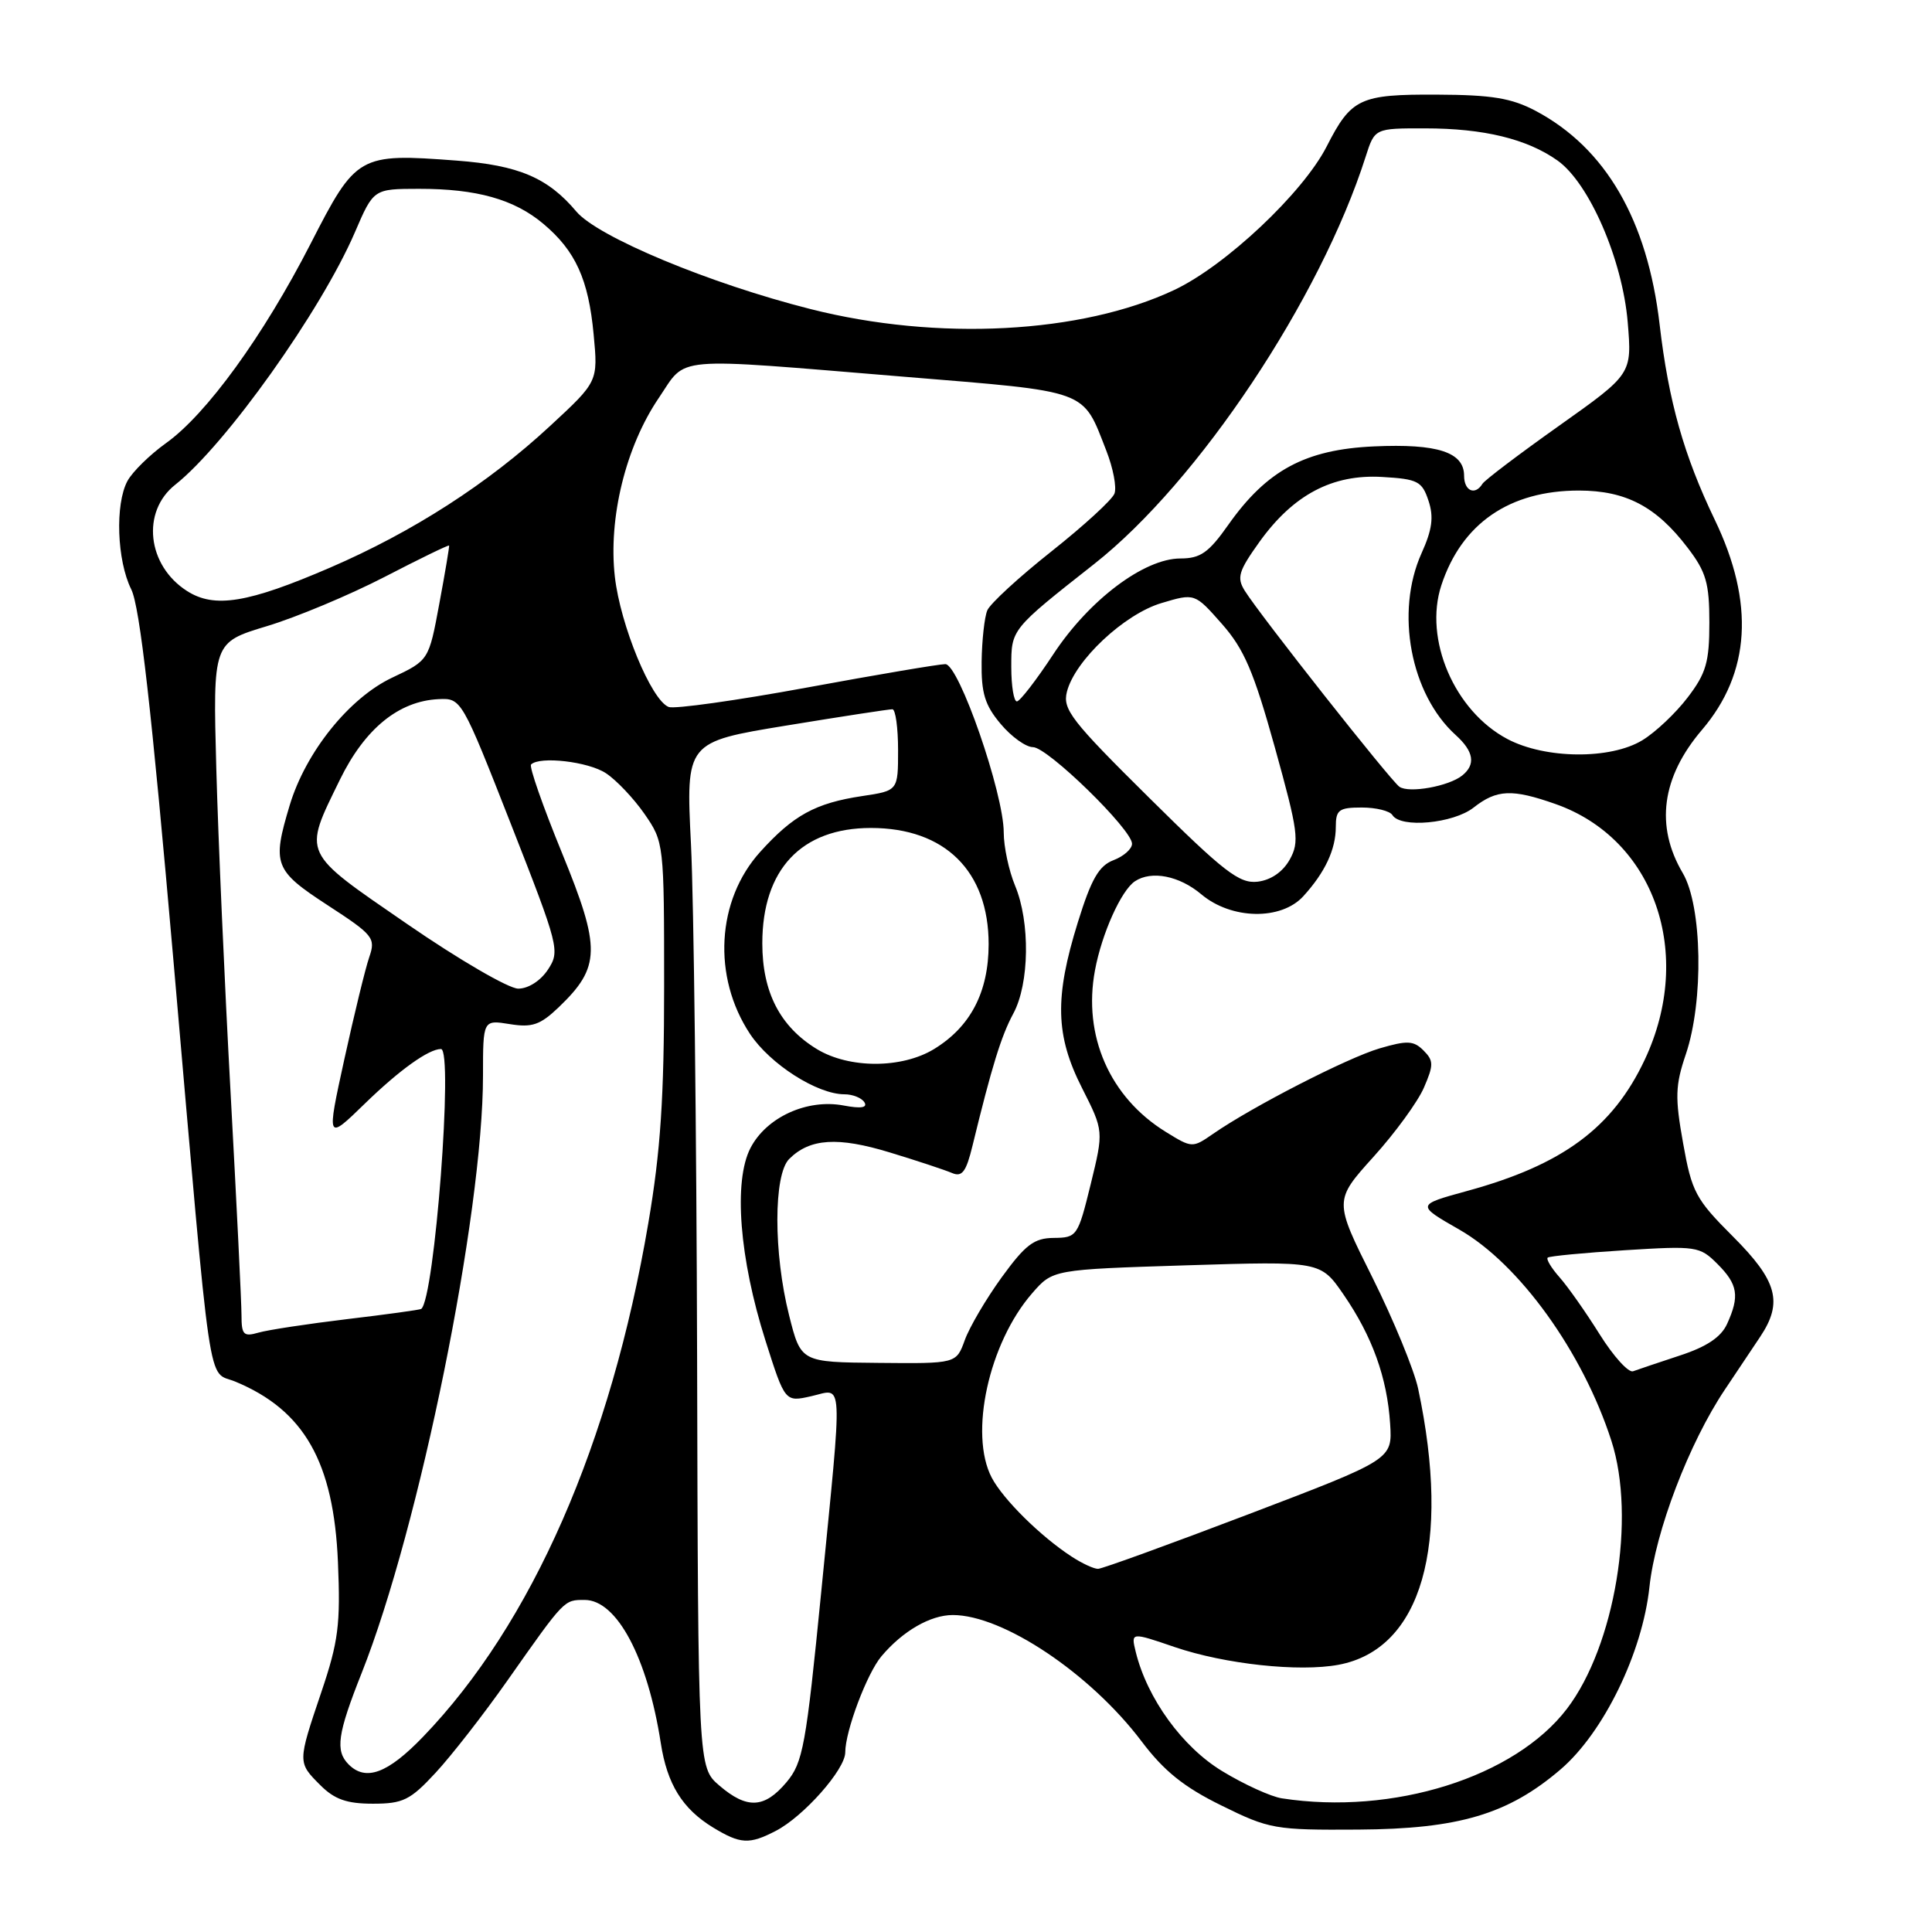 <?xml version="1.0" encoding="UTF-8" standalone="no"?>
<!DOCTYPE svg PUBLIC "-//W3C//DTD SVG 1.1//EN" "http://www.w3.org/Graphics/SVG/1.1/DTD/svg11.dtd" >
<svg xmlns="http://www.w3.org/2000/svg" xmlns:xlink="http://www.w3.org/1999/xlink" version="1.1" viewBox="0 0 256 256">
 <g >
 <path fill="currentColor"
d=" M 102.80 242.60 C 106.49 240.69 112.00 234.46 112.00 232.20 C 112.00 229.38 114.87 221.75 116.79 219.47 C 119.61 216.12 123.28 214.00 126.25 214.00 C 132.90 214.00 144.47 221.74 151.26 230.73 C 154.24 234.68 156.88 236.80 161.85 239.24 C 168.19 242.37 168.93 242.50 179.98 242.43 C 193.29 242.35 199.84 240.40 206.78 234.46 C 212.48 229.58 217.63 219.01 218.56 210.28 C 219.35 202.89 223.81 191.21 228.56 184.12 C 230.18 181.70 232.29 178.55 233.24 177.12 C 236.28 172.56 235.51 169.73 229.63 163.85 C 224.68 158.90 224.17 157.95 223.02 151.48 C 221.93 145.41 221.98 143.83 223.38 139.70 C 225.77 132.65 225.56 120.06 222.97 115.68 C 219.30 109.45 220.17 102.98 225.52 96.71 C 231.95 89.18 232.52 79.88 227.21 68.86 C 223.12 60.34 221.10 53.21 219.91 43.01 C 218.30 29.16 212.76 19.62 203.50 14.70 C 200.29 13.00 197.70 12.57 190.41 12.54 C 180.17 12.49 179.05 13.02 175.79 19.41 C 172.65 25.56 162.38 35.23 155.58 38.43 C 143.28 44.22 124.23 45.22 107.39 40.95 C 94.01 37.57 79.20 31.39 76.37 28.03 C 72.60 23.55 68.72 21.90 60.51 21.28 C 47.53 20.30 47.20 20.49 41.15 32.31 C 34.90 44.50 27.36 54.90 21.98 58.73 C 19.85 60.26 17.56 62.50 16.89 63.73 C 15.23 66.80 15.49 74.27 17.39 78.09 C 18.53 80.37 20.08 94.02 22.99 127.37 C 28.13 186.37 27.41 181.51 31.18 183.07 C 40.31 186.86 44.22 193.73 44.78 207.00 C 45.13 215.24 44.84 217.52 42.59 224.18 C 39.42 233.56 39.42 233.52 42.45 236.55 C 44.33 238.43 45.96 239.00 49.41 239.00 C 53.40 239.00 54.36 238.53 57.71 234.91 C 59.79 232.67 64.09 227.16 67.25 222.66 C 74.85 211.86 74.72 212.00 77.47 212.00 C 81.74 212.00 85.80 219.64 87.56 230.98 C 88.40 236.41 90.42 239.67 94.46 242.14 C 98.11 244.36 99.27 244.43 102.80 242.60 Z  M 95.31 236.59 C 92.50 234.17 92.50 234.17 92.37 179.84 C 92.29 149.95 91.93 119.39 91.56 111.91 C 90.88 98.32 90.88 98.32 104.19 96.14 C 111.51 94.94 117.84 93.97 118.25 93.98 C 118.66 93.99 119.00 96.42 119.00 99.39 C 119.00 104.77 119.00 104.77 114.26 105.48 C 108.05 106.41 105.12 108.02 100.73 112.88 C 94.94 119.28 94.37 129.43 99.38 137.00 C 102.04 141.01 108.28 145.00 111.90 145.00 C 112.99 145.00 114.18 145.48 114.54 146.06 C 114.98 146.78 114.08 146.92 111.76 146.48 C 106.93 145.58 101.55 148.04 99.44 152.12 C 97.17 156.51 97.97 166.76 101.43 177.64 C 104.02 185.79 104.02 185.79 107.51 185.00 C 111.79 184.03 111.68 181.85 108.82 210.91 C 106.80 231.36 106.40 233.56 104.21 236.16 C 101.29 239.63 98.98 239.74 95.31 236.59 Z  M 169.86 238.29 C 168.41 238.07 164.85 236.45 161.96 234.69 C 156.67 231.49 152.00 225.05 150.49 218.88 C 149.85 216.26 149.85 216.26 155.67 218.25 C 162.32 220.51 172.13 221.57 177.37 220.59 C 188.36 218.53 192.32 204.77 187.91 184.00 C 187.38 181.53 184.66 174.91 181.86 169.29 C 176.76 159.09 176.76 159.09 181.99 153.29 C 184.87 150.11 187.88 145.97 188.68 144.11 C 189.98 141.11 189.97 140.54 188.62 139.19 C 187.31 137.88 186.47 137.84 182.79 138.92 C 178.50 140.19 165.95 146.63 160.74 150.24 C 158.01 152.13 157.95 152.13 154.47 149.98 C 147.04 145.39 143.47 137.23 145.09 128.57 C 145.99 123.71 148.57 117.97 150.39 116.77 C 152.58 115.32 156.26 116.04 159.18 118.50 C 163.17 121.86 169.76 121.98 172.70 118.75 C 175.58 115.59 177.00 112.55 177.00 109.57 C 177.00 107.31 177.41 107.00 180.44 107.00 C 182.33 107.00 184.16 107.45 184.50 108.00 C 185.59 109.77 192.58 109.12 195.27 107.00 C 198.33 104.60 200.36 104.51 206.12 106.54 C 219.23 111.16 224.54 126.37 217.94 140.41 C 213.69 149.44 207.06 154.35 194.40 157.81 C 187.66 159.66 187.66 159.66 193.37 162.93 C 201.31 167.47 209.73 179.16 213.52 190.92 C 216.81 201.10 213.99 218.08 207.63 226.42 C 200.71 235.49 184.59 240.56 169.86 238.29 Z  M 46.20 233.80 C 44.40 232.00 44.71 229.77 47.92 221.69 C 55.57 202.44 64.00 160.92 64.00 142.51 C 64.00 135.13 64.00 135.13 67.55 135.70 C 70.51 136.18 71.58 135.81 74.03 133.47 C 79.60 128.13 79.65 125.69 74.47 113.03 C 71.94 106.85 70.09 101.57 70.37 101.30 C 71.50 100.17 77.94 100.91 80.28 102.45 C 81.66 103.35 83.97 105.79 85.40 107.85 C 87.98 111.58 88.00 111.76 88.00 130.68 C 88.00 145.42 87.53 152.54 85.91 162.04 C 80.95 191.29 70.46 215.19 56.05 230.14 C 51.38 234.99 48.47 236.07 46.20 233.80 Z  M 142.00 206.26 C 137.87 203.57 132.92 198.67 131.41 195.80 C 128.38 190.01 131.02 177.96 136.77 171.36 C 139.50 168.22 139.50 168.22 157.24 167.66 C 174.98 167.11 174.98 167.11 178.03 171.54 C 181.83 177.06 183.81 182.56 184.20 188.67 C 184.50 193.38 184.50 193.38 165.50 200.62 C 155.05 204.60 146.05 207.87 145.50 207.88 C 144.95 207.89 143.38 207.16 142.00 206.26 Z  M 211.96 176.80 C 210.14 173.89 207.75 170.49 206.65 169.25 C 205.56 168.02 204.85 166.84 205.08 166.64 C 205.31 166.44 209.92 166.00 215.32 165.66 C 224.78 165.07 225.22 165.13 227.57 167.48 C 230.28 170.19 230.53 171.74 228.85 175.42 C 228.06 177.17 226.15 178.45 222.60 179.61 C 219.80 180.54 217.00 181.47 216.39 181.70 C 215.78 181.92 213.79 179.72 211.96 176.80 Z  M 104.56 174.29 C 102.48 166.04 102.49 155.65 104.57 153.57 C 107.31 150.84 111.01 150.60 117.92 152.71 C 121.54 153.81 125.24 155.04 126.15 155.43 C 127.48 156.00 128.02 155.28 128.86 151.82 C 131.43 141.28 132.66 137.29 134.27 134.30 C 136.41 130.34 136.52 122.18 134.50 117.35 C 133.68 115.37 133.00 112.20 133.00 110.31 C 133.00 105.12 127.06 88.00 125.26 88.00 C 124.44 88.00 116.18 89.40 106.89 91.11 C 97.60 92.82 89.37 93.97 88.61 93.68 C 86.31 92.80 82.20 82.85 81.47 76.41 C 80.59 68.65 82.91 59.19 87.28 52.75 C 91.10 47.12 88.50 47.35 119.80 49.92 C 144.53 51.95 143.39 51.53 146.59 59.71 C 147.50 62.03 147.99 64.59 147.67 65.41 C 147.36 66.23 143.59 69.68 139.30 73.08 C 135.01 76.48 131.19 79.99 130.82 80.88 C 130.45 81.77 130.11 84.83 130.07 87.67 C 130.01 91.84 130.50 93.44 132.59 95.92 C 134.01 97.62 135.94 99.00 136.87 99.00 C 138.81 99.00 150.00 109.92 150.00 111.80 C 150.00 112.49 148.89 113.47 147.54 113.98 C 145.61 114.72 144.60 116.47 142.82 122.21 C 139.72 132.19 139.84 137.21 143.38 144.18 C 146.25 149.85 146.25 149.85 144.52 156.93 C 142.83 163.81 142.70 164.00 139.64 164.03 C 137.02 164.05 135.88 164.92 132.73 169.25 C 130.66 172.11 128.46 175.85 127.84 177.57 C 126.71 180.69 126.71 180.69 116.41 180.59 C 106.12 180.50 106.12 180.50 104.56 174.29 Z  M 32.00 174.28 C 32.00 172.66 31.35 159.44 30.56 144.91 C 29.76 130.39 28.91 110.99 28.66 101.82 C 28.21 85.13 28.21 85.13 35.36 82.97 C 39.28 81.79 46.30 78.85 50.95 76.45 C 55.60 74.04 59.45 72.17 59.51 72.29 C 59.56 72.40 58.98 75.88 58.21 80.00 C 56.82 87.50 56.82 87.50 51.95 89.80 C 46.25 92.50 40.51 99.66 38.39 106.69 C 36.03 114.54 36.33 115.33 43.42 119.95 C 49.48 123.89 49.80 124.29 48.93 126.82 C 48.42 128.29 46.94 134.38 45.63 140.34 C 43.26 151.18 43.26 151.18 48.38 146.20 C 52.95 141.76 56.81 139.00 58.43 139.00 C 60.11 139.00 57.58 172.16 55.81 173.44 C 55.64 173.56 51.23 174.17 46.00 174.79 C 40.77 175.42 35.49 176.22 34.25 176.58 C 32.28 177.15 32.00 176.87 32.00 174.28 Z  M 108.24 139.01 C 103.36 136.03 101.01 131.47 101.01 125.00 C 101.01 115.21 106.18 109.71 115.40 109.71 C 125.21 109.71 131.00 115.43 131.00 125.12 C 130.99 131.47 128.60 136.05 123.76 139.01 C 119.48 141.61 112.52 141.61 108.24 139.01 Z  M 53.94 122.43 C 39.86 112.74 40.14 113.35 45.04 103.31 C 48.34 96.56 52.83 92.89 58.11 92.64 C 61.13 92.50 61.18 92.58 67.71 109.22 C 74.07 125.44 74.22 126.02 72.61 128.47 C 71.64 129.95 70.01 131.00 68.67 131.00 C 67.41 131.00 60.79 127.15 53.94 122.43 Z  M 152.27 105.71 C 141.97 95.52 140.78 93.99 141.37 91.67 C 142.41 87.53 148.96 81.38 153.90 79.91 C 158.31 78.59 158.31 78.59 161.90 82.66 C 164.85 86.00 166.12 88.96 168.92 99.02 C 172.03 110.23 172.21 111.54 170.89 113.91 C 169.97 115.54 168.40 116.62 166.63 116.83 C 164.21 117.10 162.20 115.55 152.27 105.71 Z  M 185.43 104.25 C 184.25 103.43 166.96 81.52 164.94 78.28 C 163.85 76.53 164.11 75.68 166.90 71.78 C 171.38 65.55 176.56 62.81 183.15 63.20 C 187.85 63.47 188.43 63.77 189.28 66.34 C 190.00 68.49 189.78 70.17 188.36 73.31 C 184.85 81.11 186.90 91.98 192.89 97.40 C 195.29 99.57 195.57 101.30 193.75 102.76 C 191.97 104.19 186.70 105.14 185.43 104.25 Z  M 199.75 97.93 C 192.72 94.22 188.63 84.70 190.99 77.54 C 193.69 69.35 200.03 65.00 209.22 65.00 C 215.45 65.01 219.47 67.12 223.63 72.59 C 226.07 75.78 226.50 77.27 226.50 82.50 C 226.50 87.73 226.07 89.22 223.63 92.41 C 222.06 94.48 219.36 97.03 217.63 98.08 C 213.41 100.66 204.77 100.58 199.75 97.93 Z  M 134.00 88.38 C 134.00 83.36 133.93 83.44 145.00 74.72 C 158.79 63.86 174.95 39.60 180.96 20.75 C 182.16 17.00 182.16 17.00 188.83 17.01 C 196.61 17.01 202.34 18.41 206.38 21.27 C 210.58 24.26 214.98 34.39 215.68 42.69 C 216.25 49.56 216.25 49.56 206.62 56.39 C 201.32 60.15 196.73 63.62 196.43 64.11 C 195.45 65.70 194.00 65.05 194.00 63.04 C 194.00 59.91 190.48 58.77 182.06 59.15 C 172.95 59.56 167.86 62.31 162.75 69.55 C 160.16 73.23 159.06 74.00 156.42 74.00 C 151.60 74.00 144.30 79.50 139.57 86.69 C 137.33 90.10 135.16 92.91 134.75 92.94 C 134.34 92.97 134.00 90.92 134.00 88.38 Z  M 24.78 78.31 C 19.49 74.93 18.70 67.79 23.23 64.22 C 29.91 58.93 42.54 41.19 47.03 30.77 C 49.50 25.03 49.50 25.03 55.50 25.02 C 63.16 25.01 68.14 26.41 72.00 29.66 C 76.26 33.24 77.98 37.02 78.66 44.31 C 79.25 50.56 79.25 50.56 72.87 56.46 C 64.65 64.08 54.70 70.48 43.77 75.20 C 32.86 79.91 28.42 80.64 24.78 78.31 Z "/>
</g>
</svg>
